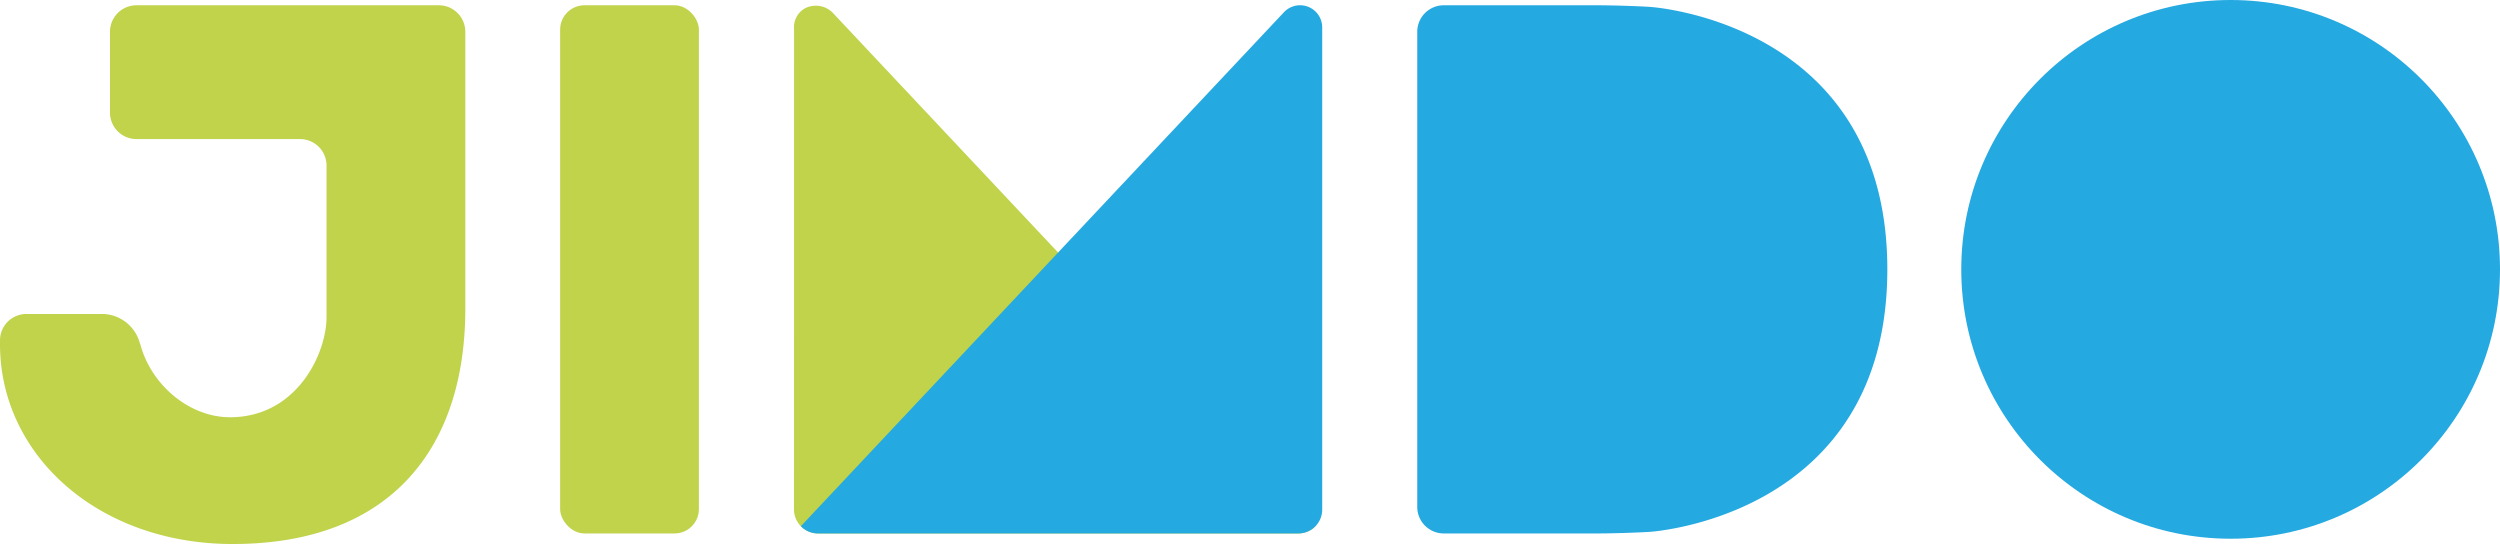 <svg xmlns="http://www.w3.org/2000/svg" viewBox="0 0 473.336 103"><defs><style>.cls-1{isolation:isolate;}.cls-2,.cls-5{fill:#25a9e1;}.cls-3,.cls-5{mix-blend-mode:multiply;}.cls-4{fill:#c0d34b;}</style></defs><title>Asset 1</title><g id="Layer_2" data-name="Layer 2"><g id="Layer_1-2" data-name="Layer 1"><g class="cls-1"><path class="cls-2" d="M302.336,1c2.75,0,7.246.135,9.991.3,0,0,45.009,2.7,45.009,49.7s-45.009,49.7-45.009,49.7c-2.745.165-7.241.3-9.991.3h-29a5.015,5.015,0,0,1-5-5V6a5.015,5.015,0,0,1,5-5Z"/><circle class="cls-2" cx="422.336" cy="51" r="51"/><g class="cls-3"><rect class="cls-4" x="106.053" y="1" width="26.27" height="100" rx="4.603" ry="4.603"/></g><g class="cls-3"><path class="cls-4" d="M4.992,59.447a5,5,0,0,0-4.992,5v.692C0,86.249,18.661,103,44.045,103,74.161,103,88.1,84.665,88.1,58.447V6a5.015,5.015,0,0,0-5-5H25.825a5.015,5.015,0,0,0-5,5V21.332a5.015,5.015,0,0,0,5,5h31a5.015,5.015,0,0,1,5,5V60C61.828,67,56.161,79,43.545,79c-7.718,0-14.864-6.121-16.932-13.651l-.395-1.165a7.471,7.471,0,0,0-6.605-4.735Z"/></g><path class="cls-4" d="M245.838,101a4.544,4.544,0,0,0,3.22-1.354L157.819,2.584a4.485,4.485,0,0,0-5.41-1.006,4.08,4.08,0,0,0-2.063,3.912l-.01,90.985A4.539,4.539,0,0,0,154.861,101Z"/><path class="cls-5" d="M151.63,99.628A4.507,4.507,0,0,0,154.861,101h90.977a4.511,4.511,0,0,0,4.5-4.5V5.2a4.19,4.19,0,0,0-7.3-2.823Z"/></g></g></g></svg>